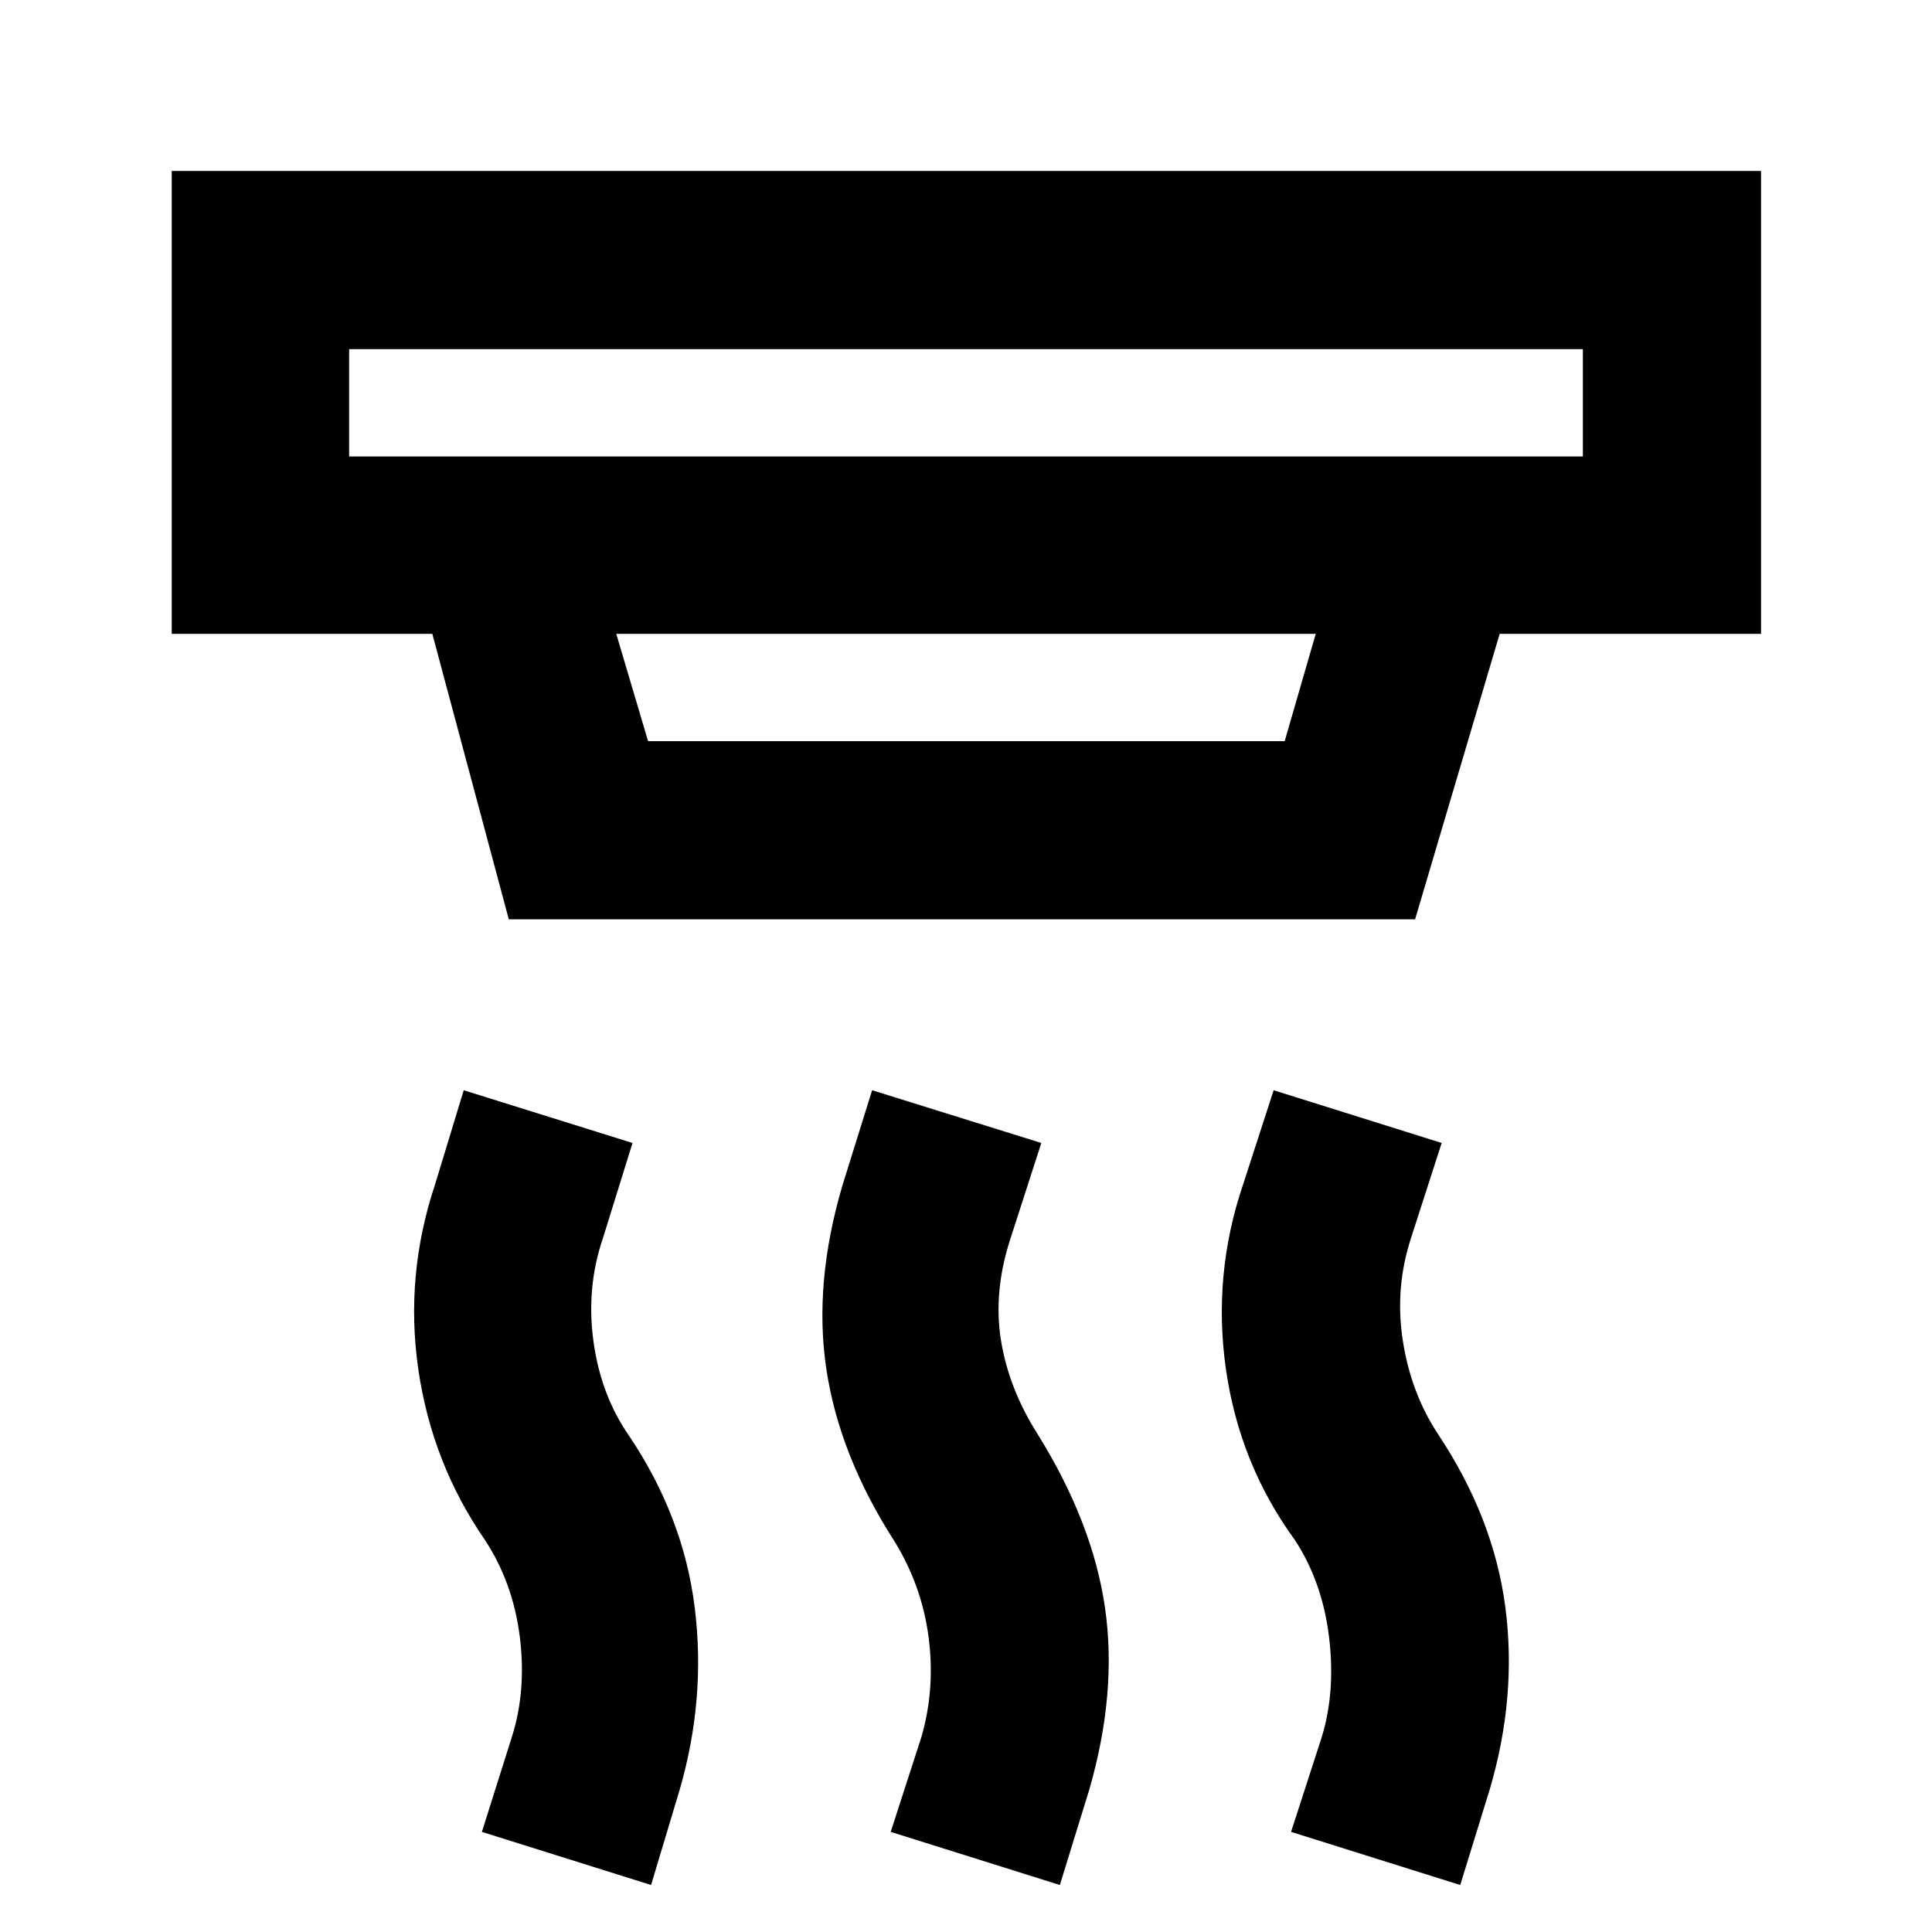 <svg xmlns="http://www.w3.org/2000/svg" height="40" viewBox="0 -960 960 960" width="40"><path d="m526.64-23.35-84.06-26.4 15.23-47.03q6.96-24 3.62-49.59-3.33-25.6-16.95-47.74-27.35-42.53-33.84-85.4-6.5-42.88 8.16-92.11l14.56-46.65 84.06 26.21-15.23 47.22q-8.67 26.32-4.86 50.5 3.82 24.18 18.19 46.83 27.44 44.13 33.55 86.38 6.12 42.25-7.87 90.57l-14.56 47.21Zm-203.13 0-84.06-26.4 14.85-47.03q7.34-23 4-49.81-3.33-26.81-17.33-48.19-26.36-38.2-33.12-84.86-6.75-46.65 8.38-91.98l14.19-46.65 83.87 26.21-14.67 47.22q-8.37 24.44-4.76 51.15 3.62 26.71 17.53 46.85 27.2 40.33 32.82 85.69 5.62 45.35-7.52 90.59l-14.18 47.21Zm402.07 0-84.06-26.4 15.23-47.03q6.96-22.62 3.63-49.91-3.34-27.28-16.96-48.09-27.49-37.73-34.25-84.76-6.75-47.04 8.57-92.08l15.13-46.65 83.49 26.21-15.23 47.22q-8.1 24.77-4.1 50.83 4 26.07 17.44 46.5 27.76 41.67 33.55 86.29 5.78 44.61-7.87 90.66l-14.57 47.21Zm-552.1-763.17v53.33h613.04v-53.33H173.48Zm132.74 141.48 15.81 53.33h316.32l15.43-53.33H306.22Zm-53.4 141.85-38-141.85H85.33v-230.01h789.72v230.01H745.18l-42.03 141.85H252.82Zm-79.34-283.33v53.33-53.33Z"/></svg>